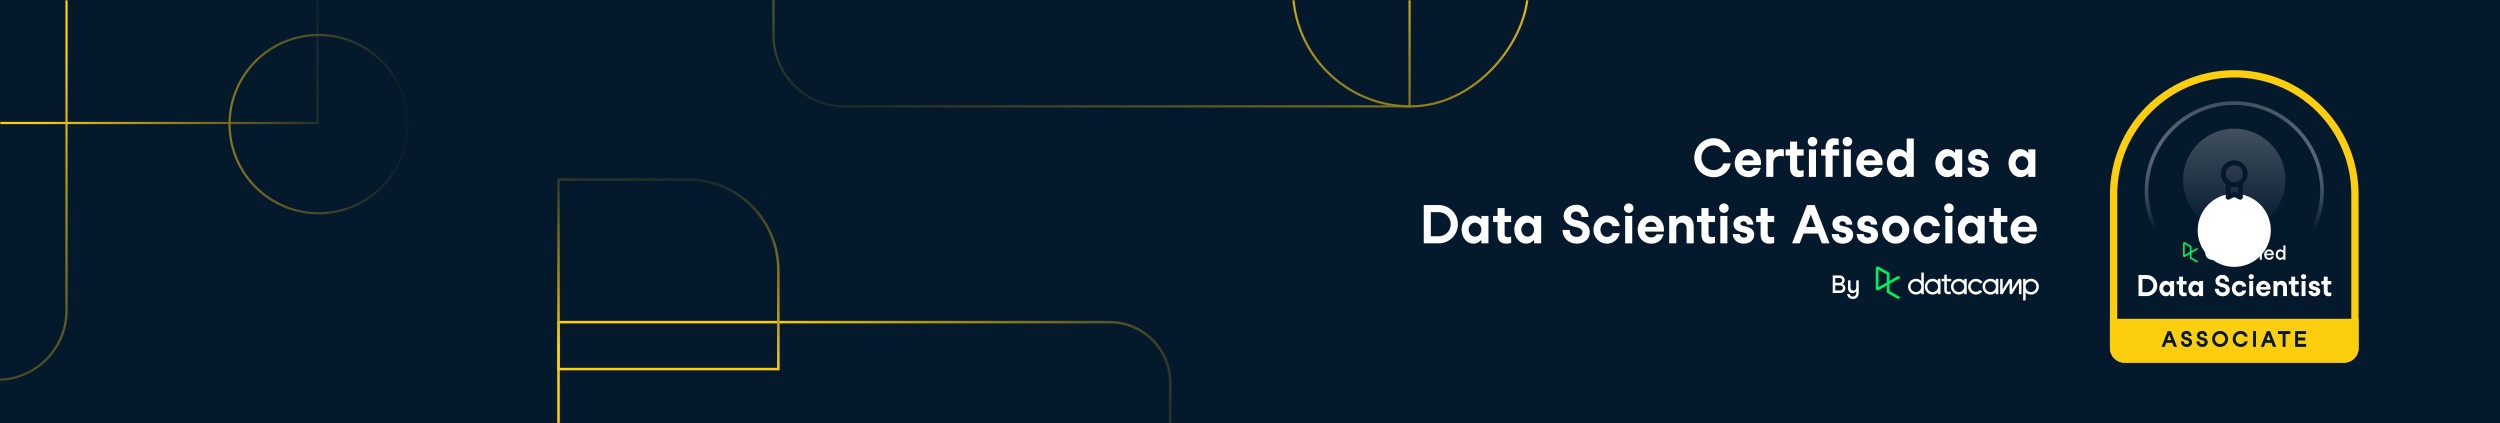<svg width="1128" height="191" viewBox="0 0 1128 191" fill="none" xmlns="http://www.w3.org/2000/svg">
<rect width="1128" height="191" fill="#05192D"/>
<mask id="mask0_7908_116458" style="mask-type:alpha" maskUnits="userSpaceOnUse" x="0" y="0" width="1128" height="191">
<rect width="1128" height="191" fill="#05192D"/>
</mask>
<g mask="url(#mask0_7908_116458)">
<path d="M527.99 172.628C527.99 157.566 515.78 145.355 500.717 145.355L252 145.355L252 205.999L527.99 205.999L527.99 172.628Z" stroke="url(#paint0_linear_7908_116458)" stroke-width="1.136"/>
<path d="M351.196 121.909C351.196 99.316 332.88 81 310.287 81L252 81L252 166.515L351.196 166.515L351.196 121.909Z" stroke="url(#paint1_linear_7908_116458)" stroke-width="1.136"/>
<path d="M-1.279 171.387V171.387C16.003 171.387 30.014 157.376 30.014 140.094L30.014 -2.764L-1.279 -2.764" stroke="url(#paint2_linear_7908_116458)"/>
<rect x="-4" y="-3" width="147.267" height="58.489" stroke="url(#paint3_linear_7908_116458)"/>
<circle cx="143.789" cy="56.01" r="40.211" stroke="url(#paint4_linear_7908_116458)"/>
<path d="M349 16C349 33.673 363.327 48 381 48L636 48L636 -11L349 -11L349 16Z" stroke="url(#paint5_linear_7908_116458)"/>
<rect width="106.088" height="111" rx="53.044" transform="matrix(1 9.20383e-08 8.30387e-08 -1 583.38 48)" stroke="url(#paint6_linear_7908_116458)"/>
</g>
<path d="M773.203 79.945C777.523 79.945 780.355 76.993 780.907 73.729H777.595C776.995 75.625 775.219 76.753 773.203 76.753C770.107 76.753 767.659 74.257 767.659 71.161C767.659 68.065 770.107 65.569 773.203 65.569C775.123 65.569 777.043 66.865 777.571 68.665H780.883C780.355 65.713 777.595 62.377 773.203 62.377C768.355 62.377 764.467 66.313 764.467 71.161C764.467 76.009 768.355 79.945 773.203 79.945ZM794.535 74.497C794.559 74.281 794.583 73.921 794.583 73.561C794.583 70.105 792.039 67.273 788.823 67.273C785.415 67.273 782.703 70.033 782.703 73.609C782.703 77.257 785.343 79.945 788.919 79.945C792.879 79.945 794.223 76.825 794.367 75.745H791.175C790.935 76.417 790.167 77.137 788.919 77.137C787.071 77.137 786.207 75.961 786.015 74.497H794.535ZM788.823 70.081C790.263 70.081 791.079 71.041 791.343 72.361H786.111C786.399 71.041 787.311 70.081 788.823 70.081ZM803.497 67.273C802.081 67.273 800.881 67.849 800.137 69.073V67.417H796.945V79.801H800.137V73.657C800.137 71.377 801.312 70.393 803.161 70.393C803.953 70.393 804.577 70.513 804.865 70.561V67.369C804.577 67.345 804.121 67.273 803.497 67.273ZM812.379 77.017C811.491 77.017 810.867 76.657 810.867 75.697V70.201H813.795V67.417H810.867V63.889H807.675V67.417H805.659V70.201H807.675V75.769C807.675 78.673 809.211 79.945 811.659 79.945C812.355 79.945 813.123 79.801 813.795 79.609V76.777C813.363 76.897 812.859 77.017 812.379 77.017ZM817.794 66.049C818.946 66.049 819.978 65.089 819.978 63.889C819.978 62.713 818.994 61.777 817.794 61.777C816.594 61.777 815.658 62.713 815.658 63.889C815.658 65.089 816.594 66.049 817.794 66.049ZM819.378 67.417H816.186V79.801H819.378V67.417ZM826.879 67.417V66.649C826.879 65.641 827.551 65.305 828.391 65.305C828.943 65.305 829.471 65.449 829.615 65.497V62.689C829.351 62.593 828.463 62.377 827.383 62.377C825.007 62.377 823.687 64.153 823.687 66.625V67.417H821.695V70.201H823.687V79.801H826.879V70.201H829.807V67.417H826.879ZM833.521 66.049C834.673 66.049 835.705 65.089 835.705 63.889C835.705 62.713 834.721 61.777 833.521 61.777C832.321 61.777 831.385 62.713 831.385 63.889C831.385 65.089 832.321 66.049 833.521 66.049ZM835.105 67.417H831.913V79.801H835.105V67.417ZM849.379 74.497C849.403 74.281 849.427 73.921 849.427 73.561C849.427 70.105 846.883 67.273 843.667 67.273C840.259 67.273 837.547 70.033 837.547 73.609C837.547 77.257 840.187 79.945 843.763 79.945C847.723 79.945 849.067 76.825 849.211 75.745H846.019C845.779 76.417 845.011 77.137 843.763 77.137C841.915 77.137 841.051 75.961 840.859 74.497H849.379ZM843.667 70.081C845.107 70.081 845.923 71.041 846.187 72.361H840.955C841.243 71.041 842.155 70.081 843.667 70.081ZM860.303 62.521V69.097C859.511 68.041 858.191 67.273 856.727 67.273C853.823 67.273 851.375 69.889 851.375 73.609C851.375 77.329 853.823 79.945 856.727 79.945C858.191 79.945 859.463 79.417 860.303 78.121V79.801H863.495V62.521H860.303ZM857.447 76.777C855.839 76.777 854.543 75.361 854.543 73.609C854.543 71.857 855.839 70.441 857.447 70.441C859.079 70.441 860.303 71.857 860.303 73.609C860.303 75.361 859.079 76.777 857.447 76.777ZM882.146 69.001C881.234 67.945 879.962 67.273 878.522 67.273C875.57 67.273 873.218 70.105 873.218 73.609C873.218 77.113 875.57 79.945 878.522 79.945C879.962 79.945 881.21 79.273 882.146 78.217V79.801H885.338V67.417H882.146V69.001ZM879.29 76.777C877.682 76.777 876.386 75.361 876.386 73.609C876.386 71.857 877.682 70.465 879.29 70.465C880.898 70.465 882.146 71.857 882.146 73.609C882.146 75.361 880.898 76.777 879.29 76.777ZM887.745 75.625C887.769 77.641 889.449 79.945 892.617 79.945C895.329 79.945 897.369 78.457 897.417 75.913C897.465 74.161 896.241 72.793 893.817 72.241L892.137 71.857C891.513 71.713 891.201 71.401 891.201 70.897C891.201 70.273 891.753 69.817 892.641 69.817C893.529 69.817 894.177 70.441 894.201 71.329H897.033C897.033 69.337 895.329 67.273 892.665 67.273C889.977 67.273 888.057 68.785 888.057 70.945C888.057 72.721 888.993 74.041 891.321 74.617L892.833 74.977C893.793 75.217 894.273 75.505 894.273 76.129C894.273 76.801 893.601 77.209 892.761 77.209C891.777 77.209 890.961 76.633 890.937 75.625H887.745ZM915.17 69.001C914.258 67.945 912.986 67.273 911.546 67.273C908.594 67.273 906.242 70.105 906.242 73.609C906.242 77.113 908.594 79.945 911.546 79.945C912.986 79.945 914.234 79.273 915.17 78.217V79.801H918.362V67.417H915.17V69.001ZM912.314 76.777C910.706 76.777 909.41 75.361 909.41 73.609C909.41 71.857 910.706 70.465 912.314 70.465C913.922 70.465 915.17 71.857 915.17 73.609C915.17 75.361 913.922 76.777 912.314 76.777ZM642.402 92.521V109.801H649.146C653.874 109.801 657.786 106.033 657.786 101.161C657.786 96.289 653.85 92.521 649.146 92.521H642.402ZM645.594 106.609V95.713H649.146C652.146 95.713 654.594 98.161 654.594 101.161C654.594 104.161 652.146 106.609 649.146 106.609H645.594ZM668.396 99.001C667.484 97.945 666.212 97.273 664.772 97.273C661.82 97.273 659.468 100.105 659.468 103.609C659.468 107.113 661.82 109.945 664.772 109.945C666.212 109.945 667.46 109.273 668.396 108.217V109.801H671.588V97.417H668.396V99.001ZM665.54 106.777C663.932 106.777 662.636 105.361 662.636 103.609C662.636 101.857 663.932 100.465 665.54 100.465C667.148 100.465 668.396 101.857 668.396 103.609C668.396 105.361 667.148 106.777 665.54 106.777ZM680.403 107.017C679.515 107.017 678.891 106.657 678.891 105.697V100.201H681.819V97.417H678.891V93.889H675.699V97.417H673.683V100.201H675.699V105.769C675.699 108.673 677.235 109.945 679.683 109.945C680.379 109.945 681.147 109.801 681.819 109.609V106.777C681.387 106.897 680.883 107.017 680.403 107.017ZM692.185 99.001C691.273 97.945 690.001 97.273 688.561 97.273C685.609 97.273 683.257 100.105 683.257 103.609C683.257 107.113 685.609 109.945 688.561 109.945C690.001 109.945 691.249 109.273 692.185 108.217V109.801H695.377V97.417H692.185V99.001ZM689.329 106.777C687.721 106.777 686.425 105.361 686.425 103.609C686.425 101.857 687.721 100.465 689.329 100.465C690.937 100.465 692.185 101.857 692.185 103.609C692.185 105.361 690.937 106.777 689.329 106.777ZM705.031 103.753C705.055 107.593 707.959 109.945 711.439 109.945C714.871 109.945 717.295 107.809 717.295 104.737C717.295 102.073 715.687 100.441 712.447 99.625L710.479 99.121C709.183 98.785 708.799 98.065 708.799 97.369C708.799 96.433 709.639 95.425 711.127 95.425C712.591 95.425 713.599 96.481 713.599 97.921H716.743C716.743 94.945 714.631 92.377 711.271 92.377C708.199 92.377 705.511 94.417 705.511 97.345C705.511 99.673 707.167 101.497 709.975 102.193L711.991 102.697C713.263 103.009 714.007 103.777 714.007 104.785C714.007 105.817 713.167 106.873 711.439 106.873C709.543 106.873 708.271 105.745 708.247 103.753H705.031ZM730.809 102.025C730.665 100.081 728.817 97.273 725.097 97.273C721.689 97.273 718.953 100.105 718.953 103.609C718.953 107.113 721.689 109.945 725.097 109.945C728.457 109.945 730.665 107.017 730.761 105.193H727.593C727.377 106.153 726.321 106.921 725.097 106.921C723.321 106.921 722.121 105.337 722.121 103.609C722.121 101.881 723.225 100.297 725.097 100.297C726.225 100.297 727.257 100.969 727.569 102.025H730.809ZM734.872 96.049C736.024 96.049 737.056 95.089 737.056 93.889C737.056 92.713 736.072 91.777 734.872 91.777C733.672 91.777 732.736 92.713 732.736 93.889C732.736 95.089 733.672 96.049 734.872 96.049ZM736.456 97.417H733.264V109.801H736.456V97.417ZM750.73 104.497C750.754 104.281 750.778 103.921 750.778 103.561C750.778 100.105 748.234 97.273 745.018 97.273C741.61 97.273 738.898 100.033 738.898 103.609C738.898 107.257 741.538 109.945 745.114 109.945C749.074 109.945 750.418 106.825 750.562 105.745H747.37C747.13 106.417 746.362 107.137 745.114 107.137C743.266 107.137 742.402 105.961 742.21 104.497H750.73ZM745.018 100.081C746.458 100.081 747.274 101.041 747.538 102.361H742.306C742.594 101.041 743.506 100.081 745.018 100.081ZM759.668 97.273C758.252 97.273 756.956 97.945 756.236 99.049V97.417H753.14V109.801H756.332V102.913C756.332 101.449 757.364 100.465 758.684 100.465C759.98 100.465 761.012 101.425 761.012 102.889V109.801H764.204V102.505C764.204 98.953 762.428 97.273 759.668 97.273ZM772.395 107.017C771.507 107.017 770.883 106.657 770.883 105.697V100.201H773.811V97.417H770.883V93.889H767.691V97.417H765.675V100.201H767.691V105.769C767.691 108.673 769.227 109.945 771.675 109.945C772.371 109.945 773.139 109.801 773.811 109.609V106.777C773.379 106.897 772.875 107.017 772.395 107.017ZM777.81 96.049C778.962 96.049 779.994 95.089 779.994 93.889C779.994 92.713 779.01 91.777 777.81 91.777C776.61 91.777 775.674 92.713 775.674 93.889C775.674 95.089 776.61 96.049 777.81 96.049ZM779.394 97.417H776.202V109.801H779.394V97.417ZM781.831 105.625C781.854 107.641 783.535 109.945 786.703 109.945C789.415 109.945 791.455 108.457 791.503 105.913C791.551 104.161 790.327 102.793 787.903 102.241L786.223 101.857C785.599 101.713 785.287 101.401 785.287 100.897C785.287 100.273 785.839 99.817 786.727 99.817C787.615 99.817 788.263 100.441 788.287 101.329H791.119C791.119 99.337 789.415 97.273 786.751 97.273C784.062 97.273 782.143 98.785 782.143 100.945C782.143 102.721 783.079 104.041 785.407 104.617L786.919 104.977C787.879 105.217 788.359 105.505 788.359 106.129C788.359 106.801 787.687 107.209 786.847 107.209C785.863 107.209 785.047 106.633 785.023 105.625H781.831ZM799.09 107.017C798.202 107.017 797.578 106.657 797.578 105.697V100.201H800.506V97.417H797.578V93.889H794.386V97.417H792.37V100.201H794.386V105.769C794.386 108.673 795.922 109.945 798.37 109.945C799.066 109.945 799.834 109.801 800.506 109.609V106.777C800.074 106.897 799.57 107.017 799.09 107.017ZM825.48 109.801L818.784 92.521H815.304L808.584 109.801H812.04L813.744 105.385H820.32L822.024 109.801H825.48ZM815.496 100.873C816.096 99.385 816.552 98.113 817.008 96.721H817.032C817.536 98.113 817.992 99.385 818.568 100.873L819.168 102.433H814.896L815.496 100.873ZM826.479 105.625C826.503 107.641 828.183 109.945 831.351 109.945C834.063 109.945 836.103 108.457 836.151 105.913C836.199 104.161 834.975 102.793 832.551 102.241L830.871 101.857C830.247 101.713 829.935 101.401 829.935 100.897C829.935 100.273 830.487 99.817 831.375 99.817C832.263 99.817 832.911 100.441 832.935 101.329H835.767C835.767 99.337 834.063 97.273 831.399 97.273C828.711 97.273 826.791 98.785 826.791 100.945C826.791 102.721 827.727 104.041 830.055 104.617L831.567 104.977C832.527 105.217 833.007 105.505 833.007 106.129C833.007 106.801 832.335 107.209 831.495 107.209C830.511 107.209 829.695 106.633 829.671 105.625H826.479ZM837.729 105.625C837.753 107.641 839.433 109.945 842.601 109.945C845.313 109.945 847.353 108.457 847.401 105.913C847.449 104.161 846.225 102.793 843.801 102.241L842.121 101.857C841.497 101.713 841.185 101.401 841.185 100.897C841.185 100.273 841.737 99.817 842.625 99.817C843.513 99.817 844.161 100.441 844.185 101.329H847.017C847.017 99.337 845.313 97.273 842.649 97.273C839.961 97.273 838.041 98.785 838.041 100.945C838.041 102.721 838.977 104.041 841.305 104.617L842.817 104.977C843.777 105.217 844.257 105.505 844.257 106.129C844.257 106.801 843.585 107.209 842.745 107.209C841.761 107.209 840.945 106.633 840.921 105.625H837.729ZM855.339 109.945H855.363C858.747 109.945 861.483 107.089 861.483 103.609C861.483 100.129 858.747 97.273 855.363 97.273H855.339C851.931 97.273 849.195 100.105 849.195 103.609C849.195 107.113 851.931 109.945 855.339 109.945ZM855.339 106.777C853.659 106.777 852.363 105.337 852.363 103.609C852.363 101.881 853.659 100.465 855.339 100.441H855.363C856.995 100.441 858.291 101.881 858.291 103.609C858.291 105.337 857.019 106.777 855.363 106.777H855.339ZM875.278 102.025C875.134 100.081 873.286 97.273 869.566 97.273C866.158 97.273 863.422 100.105 863.422 103.609C863.422 107.113 866.158 109.945 869.566 109.945C872.926 109.945 875.134 107.017 875.23 105.193H872.062C871.846 106.153 870.79 106.921 869.566 106.921C867.79 106.921 866.59 105.337 866.59 103.609C866.59 101.881 867.694 100.297 869.566 100.297C870.694 100.297 871.726 100.969 872.038 102.025H875.278ZM879.341 96.049C880.493 96.049 881.525 95.089 881.525 93.889C881.525 92.713 880.541 91.777 879.341 91.777C878.141 91.777 877.205 92.713 877.205 93.889C877.205 95.089 878.141 96.049 879.341 96.049ZM880.925 97.417H877.733V109.801H880.925V97.417ZM892.295 99.001C891.383 97.945 890.111 97.273 888.671 97.273C885.719 97.273 883.367 100.105 883.367 103.609C883.367 107.113 885.719 109.945 888.671 109.945C890.111 109.945 891.359 109.273 892.295 108.217V109.801H895.487V97.417H892.295V99.001ZM889.439 106.777C887.831 106.777 886.535 105.361 886.535 103.609C886.535 101.857 887.831 100.465 889.439 100.465C891.047 100.465 892.295 101.857 892.295 103.609C892.295 105.361 891.047 106.777 889.439 106.777ZM904.301 107.017C903.413 107.017 902.789 106.657 902.789 105.697V100.201H905.717V97.417H902.789V93.889H899.597V97.417H897.581V100.201H899.597V105.769C899.597 108.673 901.133 109.945 903.581 109.945C904.277 109.945 905.045 109.801 905.717 109.609V106.777C905.285 106.897 904.781 107.017 904.301 107.017ZM918.988 104.497C919.012 104.281 919.036 103.921 919.036 103.561C919.036 100.105 916.492 97.273 913.276 97.273C909.868 97.273 907.156 100.033 907.156 103.609C907.156 107.257 909.796 109.945 913.372 109.945C917.332 109.945 918.676 106.825 918.82 105.745H915.628C915.388 106.417 914.62 107.137 913.372 107.137C911.524 107.137 910.66 105.961 910.468 104.497H918.988ZM913.276 100.081C914.716 100.081 915.532 101.041 915.796 102.361H910.564C910.852 101.041 911.764 100.081 913.276 100.081Z" fill="white"/>
<path d="M831.323 128.099C831.917 127.769 832.345 127.132 832.345 126.406C832.345 125.241 831.301 124.285 830.081 124.285H826.926V132.199H830.4C831.587 132.199 832.653 131.243 832.653 130.078C832.664 129.242 832.18 128.462 831.323 128.11V128.099ZM830.081 125.428C830.707 125.428 831.202 125.923 831.202 126.538C831.202 127.099 830.74 127.593 830.125 127.604H828.069V125.428H830.081ZM828.069 131.056V128.759H830.4C831.015 128.759 831.51 129.297 831.51 129.913C831.51 130.539 831.015 131.056 830.4 131.056H828.069ZM837.531 126.527V129.825C837.531 130.528 836.959 131.133 836.234 131.133C835.519 131.133 834.947 130.539 834.947 129.825V126.527H833.804V129.957C833.804 131.243 834.574 132.265 835.827 132.265C836.53 132.265 837.146 131.891 837.531 131.43V132.133C837.531 133.156 836.959 133.826 836.047 133.826C835.178 133.826 834.695 133.375 834.607 132.672H833.408C833.474 133.804 834.376 134.903 836.025 134.903C837.564 134.903 838.674 133.749 838.674 132.089V126.527H837.531Z" fill="white"/>
<g clip-path="url(#clip0_7908_116458)">
<path fill-rule="evenodd" clip-rule="evenodd" d="M864.47 131.782C863.131 131.782 862.045 130.693 862.045 129.348C862.045 128.004 863.131 126.914 864.47 126.914C865.808 126.914 866.894 128.004 866.894 129.348C866.894 129.994 866.638 130.613 866.184 131.07C865.729 131.526 865.112 131.782 864.47 131.782ZM866.898 122.967V126.751C865.491 125.424 863.285 125.47 861.934 126.855C860.583 128.24 860.583 130.456 861.934 131.841C863.285 133.226 865.491 133.272 866.898 131.945V132.729H868.018V122.967H866.898ZM898.094 131.782C896.756 131.782 895.67 130.693 895.67 129.348C895.67 128.004 896.756 126.914 898.094 126.914C899.433 126.914 900.519 128.004 900.519 129.348C900.519 129.994 900.263 130.613 899.809 131.07C899.354 131.526 898.737 131.782 898.094 131.782ZM901.642 129.348V125.823H900.522V126.751C899.115 125.424 896.909 125.47 895.558 126.855C894.207 128.24 894.207 130.456 895.558 131.841C896.909 133.226 899.115 133.272 900.522 131.945V132.729H901.642V129.348H901.642ZM910.576 126.085C910.677 125.92 910.856 125.819 911.048 125.819H911.264C911.722 125.819 912.093 126.192 912.093 126.651V132.729H910.95V127.58C910.422 128.435 908.534 131.534 907.968 132.464C907.868 132.629 907.689 132.729 907.497 132.729H907.263C906.958 132.729 906.711 132.481 906.711 132.174V127.567C906.093 128.569 904.196 131.681 903.599 132.677L903.567 132.729H902.471V125.821H903.614V125.835L903.588 130.601L906.329 126.086C906.429 125.921 906.608 125.82 906.801 125.82H907.018C907.475 125.82 907.846 126.192 907.847 126.651C907.847 127.921 907.853 130.234 907.853 130.57L910.576 126.085ZM894.433 131.446C893.521 132.705 891.9 133.223 890.431 132.725C888.962 132.227 887.985 130.828 888.02 129.272C888.054 127.715 889.091 126.362 890.58 125.929C892.07 125.497 893.666 126.086 894.522 127.384L893.448 127.945C892.869 127.125 891.836 126.762 890.874 127.041C889.912 127.32 889.231 128.179 889.175 129.183C889.12 130.187 889.704 131.117 890.629 131.5C891.555 131.883 892.621 131.637 893.287 130.886L894.433 131.446ZM916.376 131.788C915.094 131.787 914.034 130.785 913.958 129.5V129.209C914.037 127.886 915.155 126.869 916.474 126.922C917.793 126.975 918.828 128.078 918.801 129.403C918.775 130.729 917.697 131.789 916.377 131.789L916.376 131.788ZM916.377 125.792C915.479 125.791 914.613 126.133 913.958 126.75V125.823H912.837V135.549H913.958V131.958C915.12 133.048 916.863 133.227 918.222 132.397C919.58 131.566 920.223 129.929 919.793 128.392C919.364 126.854 917.967 125.791 916.377 125.792V125.792ZM878.398 126.901V131.149C878.398 131.401 878.601 131.605 878.852 131.605H880.156V132.729H878.853C877.984 132.728 877.28 132.021 877.279 131.149L877.275 126.901H876.067V125.807H877.275V123.918H878.397V125.811H880.386V126.901H878.398ZM883.828 131.782C882.49 131.782 881.404 130.692 881.404 129.348C881.404 128.003 882.49 126.913 883.828 126.913C885.167 126.913 886.253 128.003 886.253 129.348C886.253 129.993 885.997 130.612 885.543 131.069C885.088 131.525 884.471 131.782 883.828 131.782ZM886.256 125.822V126.751C884.849 125.424 882.643 125.47 881.292 126.855C879.941 128.24 879.941 130.456 881.292 131.841C882.643 133.226 884.849 133.272 886.256 131.945V132.729H887.377V125.821L886.256 125.822ZM872.015 131.782C870.676 131.782 869.591 130.693 869.591 129.348C869.591 128.004 870.676 126.914 872.015 126.914C873.354 126.914 874.439 128.004 874.439 129.348C874.44 129.994 874.184 130.613 873.73 131.07C873.275 131.526 872.658 131.783 872.015 131.782ZM874.443 125.823V126.751C873.036 125.424 870.83 125.47 869.479 126.855C868.128 128.24 868.128 130.456 869.479 131.841C870.83 133.226 873.036 133.272 874.443 131.945V132.729H875.563V125.821L874.443 125.823Z" fill="white"/>
<path fill-rule="evenodd" clip-rule="evenodd" d="M851.332 123.838V127.4L847.568 129.556V121.669L851.332 123.838ZM852.55 131.322V128.112L857.59 125.223L856.364 124.518L852.55 126.703V123.482C852.549 123.263 852.432 123.061 852.244 122.951L847.652 120.308C847.64 120.301 847.628 120.294 847.615 120.288C847.343 120.155 847.021 120.172 846.764 120.334C846.506 120.496 846.351 120.779 846.351 121.084V130.14C846.35 130.445 846.506 130.728 846.763 130.891C847.02 131.053 847.343 131.07 847.616 130.937L847.651 130.919L851.329 128.811V131.683C851.33 131.903 851.447 132.105 851.636 132.215L856.356 134.904L857.583 134.198L852.55 131.322Z" fill="#03EF62"/>
</g>
<g filter="url(#filter0_dd_7908_116458)">
<path d="M953.65 86.1C953.65 56.028 978.028 31.65 1008.1 31.65C1038.17 31.65 1062.55 56.028 1062.55 86.1V155.4C1062.55 158.134 1060.33 160.35 1057.6 160.35H958.6C955.866 160.35 953.65 158.134 953.65 155.4V86.1Z" fill="#05192D" stroke="#FCCE0D" stroke-width="3.3"/>
<circle cx="1008.1" cy="84.45" r="39.6" stroke="url(#paint7_linear_7908_116458)" stroke-width="1.65"/>
<circle cx="1008.1" cy="79.5" r="23.1" fill="url(#paint8_linear_7908_116458)"/>
<g filter="url(#filter1_d_7908_116458)">
<circle cx="1008.1" cy="79.5" r="16.5" fill="white"/>
</g>
<path fill-rule="evenodd" clip-rule="evenodd" d="M1008.1 70.699C1011.44 70.699 1014.15 73.408 1014.15 76.749C1014.15 78.628 1013.29 80.307 1011.95 81.416V87.36C1011.95 88.123 1011.2 88.641 1010.5 88.402L1010.38 88.355L1008.1 87.281L1005.82 88.355C1005.13 88.68 1004.34 88.22 1004.26 87.485L1004.25 87.36V81.416C1002.91 80.307 1002.05 78.628 1002.05 76.749C1002.05 73.408 1004.76 70.699 1008.1 70.699ZM1006.45 82.572V85.624L1007.63 85.071C1007.88 84.951 1008.17 84.934 1008.44 85.019L1008.56 85.071L1009.75 85.627V82.572C1009.23 82.72 1008.67 82.799 1008.1 82.799C1007.53 82.799 1006.97 82.72 1006.45 82.572ZM1008.1 72.899C1005.97 72.899 1004.25 74.623 1004.25 76.749C1004.25 78.875 1005.97 80.599 1008.1 80.599C1010.23 80.599 1011.95 78.875 1011.95 76.749C1011.95 74.623 1010.23 72.899 1008.1 72.899Z" fill="#05192D"/>
<path d="M952 142.201H1064.2V155.401C1064.2 159.046 1061.25 162.001 1057.6 162.001H958.6C954.955 162.001 952 159.046 952 155.401V142.201Z" fill="#FCCE0D"/>
<path d="M982.262 154.852L979.5 147.724H978.065L975.293 154.852H976.718L977.421 153.03H980.134L980.837 154.852H982.262ZM978.144 151.169C978.392 150.555 978.58 150.03 978.768 149.456H978.778C978.986 150.03 979.174 150.555 979.411 151.169L979.659 151.812H977.897L978.144 151.169ZM983.987 152.357C983.997 153.941 985.195 154.911 986.63 154.911C988.046 154.911 989.046 154.03 989.046 152.763C989.046 151.664 988.383 150.991 987.046 150.654L986.234 150.446C985.7 150.307 985.541 150.01 985.541 149.723C985.541 149.337 985.888 148.921 986.502 148.921C987.106 148.921 987.521 149.357 987.521 149.951H988.818C988.818 148.723 987.947 147.664 986.561 147.664C985.294 147.664 984.185 148.506 984.185 149.713C984.185 150.674 984.868 151.426 986.026 151.713L986.858 151.921C987.383 152.05 987.69 152.367 987.69 152.782C987.69 153.208 987.343 153.644 986.63 153.644C985.848 153.644 985.324 153.178 985.314 152.357H983.987ZM991.05 152.357C991.06 153.941 992.258 154.911 993.693 154.911C995.109 154.911 996.109 154.03 996.109 152.763C996.109 151.664 995.445 150.991 994.109 150.654L993.297 150.446C992.762 150.307 992.604 150.01 992.604 149.723C992.604 149.337 992.951 148.921 993.564 148.921C994.168 148.921 994.584 149.357 994.584 149.951H995.881C995.881 148.723 995.01 147.664 993.624 147.664C992.357 147.664 991.248 148.506 991.248 149.713C991.248 150.674 991.931 151.426 993.089 151.713L993.921 151.921C994.445 152.05 994.752 152.367 994.752 152.782C994.752 153.208 994.406 153.644 993.693 153.644C992.911 153.644 992.386 153.178 992.376 152.357H991.05ZM1001.7 154.911C1003.7 154.911 1005.31 153.287 1005.31 151.288C1005.31 149.288 1003.7 147.664 1001.7 147.664C999.697 147.664 998.093 149.288 998.093 151.288C998.093 153.287 999.697 154.911 1001.7 154.911ZM1001.7 153.594C1000.42 153.594 999.409 152.565 999.409 151.288C999.409 150.01 1000.42 148.981 1001.7 148.981C1002.97 148.981 1003.99 150.01 1003.99 151.288C1003.99 152.565 1002.97 153.594 1001.7 153.594ZM1011 154.911C1012.78 154.911 1013.95 153.693 1014.18 152.347H1012.81C1012.57 153.129 1011.83 153.594 1011 153.594C1009.72 153.594 1008.72 152.565 1008.72 151.288C1008.72 150.01 1009.72 148.981 1011 148.981C1011.79 148.981 1012.59 149.515 1012.8 150.258H1014.17C1013.95 149.04 1012.81 147.664 1011 147.664C1009 147.664 1007.4 149.288 1007.4 151.288C1007.4 153.287 1009 154.911 1011 154.911ZM1016.58 147.724V154.852H1017.89V147.724H1016.58ZM1027.03 154.852L1024.26 147.724H1022.83L1020.06 154.852H1021.48L1022.19 153.03H1024.9L1025.6 154.852H1027.03ZM1022.91 151.169C1023.16 150.555 1023.34 150.03 1023.53 149.456H1023.54C1023.75 150.03 1023.94 150.555 1024.18 151.169L1024.42 151.812H1022.66L1022.91 151.169ZM1033.39 147.724H1027.79V149.04H1029.93V154.852H1031.24V149.04H1033.39V147.724ZM1035.56 147.724V154.852H1040.54V153.535H1036.88V151.941H1040.16V150.634H1036.88V149.04H1040.54V147.724H1035.56Z" fill="#05192D"/>
<g clip-path="url(#clip1_7908_116458)">
<path fill-rule="evenodd" clip-rule="evenodd" d="M988.052 109.835V112.07L985.745 113.423V108.473L988.052 109.835ZM988.798 114.531V112.517L991.886 110.704L991.135 110.261L988.798 111.633V109.611C988.797 109.473 988.726 109.347 988.61 109.278L985.797 107.619C985.79 107.614 985.782 107.611 985.775 107.607C985.607 107.523 985.41 107.534 985.253 107.635C985.095 107.737 985 107.915 985 108.106V113.789C984.999 113.981 985.095 114.159 985.252 114.261C985.41 114.363 985.608 114.374 985.775 114.29L985.796 114.279L988.05 112.955V114.758C988.05 114.896 988.122 115.023 988.238 115.092L991.13 116.779L991.881 116.337L988.798 114.531Z" fill="#03EF62"/>
</g>
<path d="M998.216 115.589C999.724 115.589 1000.79 114.62 1001.09 113.373H1000.1C999.813 114.171 999.069 114.656 998.216 114.656C996.915 114.656 995.91 113.606 995.91 112.305C995.91 111.004 996.915 109.954 998.216 109.954C998.997 109.954 999.831 110.484 1000.07 111.228H1001.06C1000.79 110.062 999.688 109.021 998.216 109.021C996.404 109.021 994.977 110.492 994.977 112.305C994.977 114.118 996.404 115.589 998.216 115.589Z" fill="white"/>
<path d="M1006.16 113.507C1006.17 113.409 1006.18 113.292 1006.18 113.166C1006.18 111.901 1005.27 110.851 1004.03 110.851C1002.75 110.851 1001.81 111.901 1001.81 113.22C1001.81 114.566 1002.74 115.589 1004.07 115.589C1005.5 115.589 1006.03 114.494 1006.1 114.055H1005.14C1005.05 114.324 1004.72 114.746 1004.07 114.746C1003.28 114.746 1002.85 114.198 1002.77 113.507H1006.16ZM1004.03 111.695C1004.72 111.695 1005.13 112.188 1005.23 112.807H1002.8C1002.92 112.179 1003.34 111.695 1004.03 111.695Z" fill="white"/>
<path d="M1009.33 110.851C1008.77 110.851 1008.35 111.112 1008.11 111.515V110.905H1007.17V115.535H1008.11V113.05C1008.11 112.161 1008.6 111.767 1009.3 111.767C1009.5 111.767 1009.68 111.794 1009.78 111.811V110.878C1009.68 110.869 1009.55 110.851 1009.33 110.851Z" fill="white"/>
<path d="M1012.41 114.719C1012.07 114.719 1011.85 114.566 1011.85 114.18V111.722H1013.03V110.905H1011.85V109.595H1010.91V110.905H1010.12V111.722H1010.91V114.198C1010.91 115.14 1011.42 115.589 1012.24 115.589C1012.56 115.589 1012.87 115.481 1013.03 115.419V114.548C1012.91 114.602 1012.65 114.719 1012.41 114.719Z" fill="white"/>
<path d="M1014.46 110.25C1014.83 110.25 1015.15 109.954 1015.15 109.577C1015.15 109.2 1014.84 108.904 1014.46 108.904C1014.08 108.904 1013.78 109.2 1013.78 109.577C1013.78 109.954 1014.08 110.25 1014.46 110.25ZM1014.91 110.905H1013.98V115.535H1014.91V110.905Z" fill="white"/>
<path d="M1017.55 110.905V110.475C1017.55 110.08 1017.82 109.9 1018.15 109.9C1018.38 109.9 1018.58 109.954 1018.71 110.008V109.147C1018.56 109.093 1018.25 109.021 1017.9 109.021C1017.11 109.021 1016.62 109.613 1016.62 110.457V110.905H1015.87V111.722H1016.62V115.535H1017.55V111.722H1018.74V110.905H1017.55Z" fill="white"/>
<path d="M1020.08 110.25C1020.46 110.25 1020.77 109.954 1020.77 109.577C1020.77 109.2 1020.47 108.904 1020.08 108.904C1019.7 108.904 1019.41 109.2 1019.41 109.577C1019.41 109.954 1019.7 110.25 1020.08 110.25ZM1020.54 110.905H1019.61V115.535H1020.54V110.905Z" fill="white"/>
<path d="M1025.95 113.507C1025.96 113.409 1025.97 113.292 1025.97 113.166C1025.97 111.901 1025.05 110.851 1023.81 110.851C1022.54 110.851 1021.6 111.901 1021.6 113.22C1021.6 114.566 1022.52 115.589 1023.86 115.589C1025.29 115.589 1025.81 114.494 1025.89 114.055H1024.93C1024.84 114.324 1024.5 114.746 1023.86 114.746C1023.07 114.746 1022.64 114.198 1022.56 113.507H1025.95ZM1023.81 111.695C1024.5 111.695 1024.92 112.188 1025.02 112.807H1022.58C1022.7 112.179 1023.12 111.695 1023.81 111.695Z" fill="white"/>
<path d="M1030.27 109.075V111.614C1029.97 111.174 1029.43 110.851 1028.8 110.851C1027.72 110.851 1026.78 111.856 1026.78 113.22C1026.78 114.584 1027.72 115.589 1028.8 115.589C1029.43 115.589 1029.93 115.347 1030.27 114.826V115.535H1031.2V109.075H1030.27ZM1029.02 114.683C1028.26 114.683 1027.71 114.028 1027.71 113.22C1027.71 112.413 1028.26 111.767 1029.02 111.767C1029.78 111.767 1030.27 112.413 1030.27 113.22C1030.27 114.028 1029.78 114.683 1029.02 114.683Z" fill="white"/>
<path d="M964.895 122.437V131.941H968.604C971.204 131.941 973.356 129.869 973.356 127.189C973.356 124.51 971.191 122.437 968.604 122.437H964.895ZM966.65 130.186V124.193H968.604C970.254 124.193 971.6 125.539 971.6 127.189C971.6 128.839 970.254 130.186 968.604 130.186H966.65ZM979.192 126.001C978.69 125.421 977.99 125.051 977.198 125.051C975.575 125.051 974.281 126.609 974.281 128.536C974.281 130.463 975.575 132.021 977.198 132.021C977.99 132.021 978.677 131.651 979.192 131.07V131.941H980.947V125.13H979.192V126.001ZM977.621 130.278C976.736 130.278 976.024 129.499 976.024 128.536C976.024 127.572 976.736 126.807 977.621 126.807C978.505 126.807 979.192 127.572 979.192 128.536C979.192 129.499 978.505 130.278 977.621 130.278ZM985.795 130.41C985.307 130.41 984.963 130.212 984.963 129.684V126.661H986.574V125.13H984.963V123.19H983.208V125.13H982.099V126.661H983.208V129.724C983.208 131.321 984.053 132.021 985.399 132.021C985.782 132.021 986.204 131.941 986.574 131.836V130.278C986.336 130.344 986.059 130.41 985.795 130.41ZM992.276 126.001C991.774 125.421 991.074 125.051 990.282 125.051C988.659 125.051 987.365 126.609 987.365 128.536C987.365 130.463 988.659 132.021 990.282 132.021C991.074 132.021 991.761 131.651 992.276 131.07V131.941H994.031V125.13H992.276V126.001ZM990.705 130.278C989.82 130.278 989.108 129.499 989.108 128.536C989.108 127.572 989.82 126.807 990.705 126.807C991.589 126.807 992.276 127.572 992.276 128.536C992.276 129.499 991.589 130.278 990.705 130.278ZM999.341 128.615C999.354 130.727 1000.95 132.021 1002.87 132.021C1004.75 132.021 1006.09 130.846 1006.09 129.156C1006.09 127.691 1005.2 126.793 1003.42 126.345L1002.34 126.067C1001.62 125.883 1001.41 125.487 1001.41 125.104C1001.41 124.589 1001.88 124.035 1002.69 124.035C1003.5 124.035 1004.05 124.615 1004.05 125.407H1005.78C1005.78 123.771 1004.62 122.358 1002.77 122.358C1001.08 122.358 999.605 123.48 999.605 125.091C999.605 126.371 1000.52 127.374 1002.06 127.757L1003.17 128.034C1003.87 128.206 1004.28 128.628 1004.28 129.183C1004.28 129.75 1003.82 130.331 1002.87 130.331C1001.82 130.331 1001.12 129.711 1001.11 128.615H999.341ZM1013.52 127.665C1013.44 126.595 1012.42 125.051 1010.38 125.051C1008.5 125.051 1007 126.609 1007 128.536C1007 130.463 1008.5 132.021 1010.38 132.021C1012.22 132.021 1013.44 130.41 1013.49 129.407H1011.75C1011.63 129.935 1011.05 130.357 1010.38 130.357C1009.4 130.357 1008.74 129.486 1008.74 128.536C1008.74 127.585 1009.35 126.714 1010.38 126.714C1011 126.714 1011.56 127.084 1011.74 127.665H1013.52ZM1015.75 124.378C1016.39 124.378 1016.95 123.85 1016.95 123.19C1016.95 122.543 1016.41 122.028 1015.75 122.028C1015.09 122.028 1014.58 122.543 1014.58 123.19C1014.58 123.85 1015.09 124.378 1015.75 124.378ZM1016.62 125.13H1014.87V131.941H1016.62V125.13ZM1024.48 129.024C1024.49 128.905 1024.5 128.707 1024.5 128.509C1024.5 126.609 1023.1 125.051 1021.33 125.051C1019.46 125.051 1017.97 126.569 1017.97 128.536C1017.97 130.542 1019.42 132.021 1021.39 132.021C1023.56 132.021 1024.3 130.305 1024.38 129.711H1022.63C1022.5 130.08 1022.07 130.476 1021.39 130.476C1020.37 130.476 1019.89 129.829 1019.79 129.024H1024.48ZM1021.33 126.595C1022.13 126.595 1022.57 127.123 1022.72 127.849H1019.84C1020 127.123 1020.5 126.595 1021.33 126.595ZM1029.39 125.051C1028.61 125.051 1027.9 125.421 1027.5 126.028V125.13H1025.8V131.941H1027.56V128.153C1027.56 127.348 1028.12 126.807 1028.85 126.807C1029.56 126.807 1030.13 127.335 1030.13 128.14V131.941H1031.89V127.929C1031.89 125.975 1030.91 125.051 1029.39 125.051ZM1036.39 130.41C1035.9 130.41 1035.56 130.212 1035.56 129.684V126.661H1037.17V125.13H1035.56V123.19H1033.8V125.13H1032.69V126.661H1033.8V129.724C1033.8 131.321 1034.65 132.021 1035.99 132.021C1036.38 132.021 1036.8 131.941 1037.17 131.836V130.278C1036.93 130.344 1036.65 130.41 1036.39 130.41ZM1039.37 124.378C1040 124.378 1040.57 123.85 1040.57 123.19C1040.57 122.543 1040.03 122.028 1039.37 122.028C1038.71 122.028 1038.19 122.543 1038.19 123.19C1038.19 123.85 1038.71 124.378 1039.37 124.378ZM1040.24 125.13H1038.48V131.941H1040.24V125.13ZM1041.58 129.645C1041.59 130.753 1042.52 132.021 1044.26 132.021C1045.75 132.021 1046.87 131.202 1046.9 129.803C1046.93 128.839 1046.25 128.087 1044.92 127.783L1044 127.572C1043.65 127.493 1043.48 127.321 1043.48 127.044C1043.48 126.701 1043.78 126.45 1044.27 126.45C1044.76 126.45 1045.12 126.793 1045.13 127.282H1046.69C1046.69 126.186 1045.75 125.051 1044.29 125.051C1042.81 125.051 1041.75 125.883 1041.75 127.071C1041.75 128.047 1042.27 128.773 1043.55 129.09L1044.38 129.288C1044.91 129.42 1045.17 129.579 1045.17 129.922C1045.17 130.291 1044.8 130.516 1044.34 130.516C1043.8 130.516 1043.35 130.199 1043.34 129.645H1041.58ZM1051.07 130.41C1050.58 130.41 1050.24 130.212 1050.24 129.684V126.661H1051.85V125.13H1050.24V123.19H1048.49V125.13H1047.38V126.661H1048.49V129.724C1048.49 131.321 1049.33 132.021 1050.68 132.021C1051.06 132.021 1051.48 131.941 1051.85 131.836V130.278C1051.61 130.344 1051.34 130.41 1051.07 130.41Z" fill="white"/>
</g>
<defs>
<filter id="filter0_dd_7908_116458" x="947.05" y="26.7" width="122.1" height="141.902" filterUnits="userSpaceOnUse" color-interpolation-filters="sRGB">
<feFlood flood-opacity="0" result="BackgroundImageFix"/>
<feColorMatrix in="SourceAlpha" type="matrix" values="0 0 0 0 0 0 0 0 0 0 0 0 0 0 0 0 0 0 127 0" result="hardAlpha"/>
<feMorphology radius="1.65" operator="erode" in="SourceAlpha" result="effect1_dropShadow_7908_116458"/>
<feOffset dy="1.65"/>
<feGaussianBlur stdDeviation="3.3"/>
<feColorMatrix type="matrix" values="0 0 0 0 0.02 0 0 0 0 0.098 0 0 0 0 0.176 0 0 0 0.3 0"/>
<feBlend mode="normal" in2="BackgroundImageFix" result="effect1_dropShadow_7908_116458"/>
<feColorMatrix in="SourceAlpha" type="matrix" values="0 0 0 0 0 0 0 0 0 0 0 0 0 0 0 0 0 0 127 0" result="hardAlpha"/>
<feOffset/>
<feGaussianBlur stdDeviation="0.825"/>
<feColorMatrix type="matrix" values="0 0 0 0 0.02 0 0 0 0 0.098 0 0 0 0 0.176 0 0 0 0.3 0"/>
<feBlend mode="normal" in2="effect1_dropShadow_7908_116458" result="effect2_dropShadow_7908_116458"/>
<feBlend mode="normal" in="SourceGraphic" in2="effect2_dropShadow_7908_116458" result="shape"/>
</filter>
<filter id="filter1_d_7908_116458" x="963.147" y="57.309" width="89.905" height="89.905" filterUnits="userSpaceOnUse" color-interpolation-filters="sRGB">
<feFlood flood-opacity="0" result="BackgroundImageFix"/>
<feColorMatrix in="SourceAlpha" type="matrix" values="0 0 0 0 0 0 0 0 0 0 0 0 0 0 0 0 0 0 127 0" result="hardAlpha"/>
<feOffset dy="22.762"/>
<feGaussianBlur stdDeviation="14.226"/>
<feComposite in2="hardAlpha" operator="out"/>
<feColorMatrix type="matrix" values="0 0 0 0 0 0 0 0 0 0.031 0 0 0 0 0.125 0 0 0 1 0"/>
<feBlend mode="normal" in2="BackgroundImageFix" result="effect1_dropShadow_7908_116458"/>
<feBlend mode="normal" in="SourceGraphic" in2="effect1_dropShadow_7908_116458" result="shape"/>
</filter>
<linearGradient id="paint0_linear_7908_116458" x1="307.545" y1="240.086" x2="505.8" y2="321.019" gradientUnits="userSpaceOnUse">
<stop stop-color="#FCCE0D"/>
<stop offset="1" stop-color="#05192D"/>
</linearGradient>
<linearGradient id="paint1_linear_7908_116458" x1="308.684" y1="162.403" x2="317.709" y2="73.067" gradientUnits="userSpaceOnUse">
<stop stop-color="#FCCE0D"/>
<stop offset="1" stop-color="#05192D"/>
</linearGradient>
<linearGradient id="paint2_linear_7908_116458" x1="13.687" y1="28.529" x2="57.455" y2="213.187" gradientUnits="userSpaceOnUse">
<stop stop-color="#FCCE0D"/>
<stop offset="1" stop-color="#05192D"/>
</linearGradient>
<linearGradient id="paint3_linear_7908_116458" x1="5.545" y1="-3" x2="145.366" y2="-30.27" gradientUnits="userSpaceOnUse">
<stop stop-color="#FCCE0D"/>
<stop offset="1" stop-color="#05192D"/>
</linearGradient>
<linearGradient id="paint4_linear_7908_116458" x1="23.678" y1="68.021" x2="187.133" y2="68.021" gradientUnits="userSpaceOnUse">
<stop stop-color="#FCCE0D"/>
<stop offset="1" stop-color="#05192D"/>
</linearGradient>
<linearGradient id="paint5_linear_7908_116458" x1="393.661" y1="-96" x2="355.412" y2="57.617" gradientUnits="userSpaceOnUse">
<stop stop-color="#FCCE0D"/>
<stop offset="1" stop-color="#05192D"/>
</linearGradient>
<linearGradient id="paint6_linear_7908_116458" x1="4.912" y1="79.566" x2="-18.664" y2="-79.075" gradientUnits="userSpaceOnUse">
<stop stop-color="#FCCE0D"/>
<stop offset="1" stop-color="#05192D"/>
</linearGradient>
<linearGradient id="paint7_linear_7908_116458" x1="1008.1" y1="44.85" x2="1008.1" y2="101.775" gradientUnits="userSpaceOnUse">
<stop stop-color="white" stop-opacity="0.24"/>
<stop offset="1" stop-color="#05192D"/>
</linearGradient>
<linearGradient id="paint8_linear_7908_116458" x1="1008.1" y1="56.4" x2="1008.1" y2="102.6" gradientUnits="userSpaceOnUse">
<stop stop-color="white" stop-opacity="0.24"/>
<stop offset="1" stop-color="white" stop-opacity="0"/>
</linearGradient>
<clipPath id="clip0_7908_116458">
<rect width="73.649" height="15.389" fill="white" transform="translate(846.351 120.199)"/>
</clipPath>
<clipPath id="clip1_7908_116458">
<rect width="7.043" height="9.39" fill="white" transform="translate(985 107.551)"/>
</clipPath>
</defs>
</svg>
